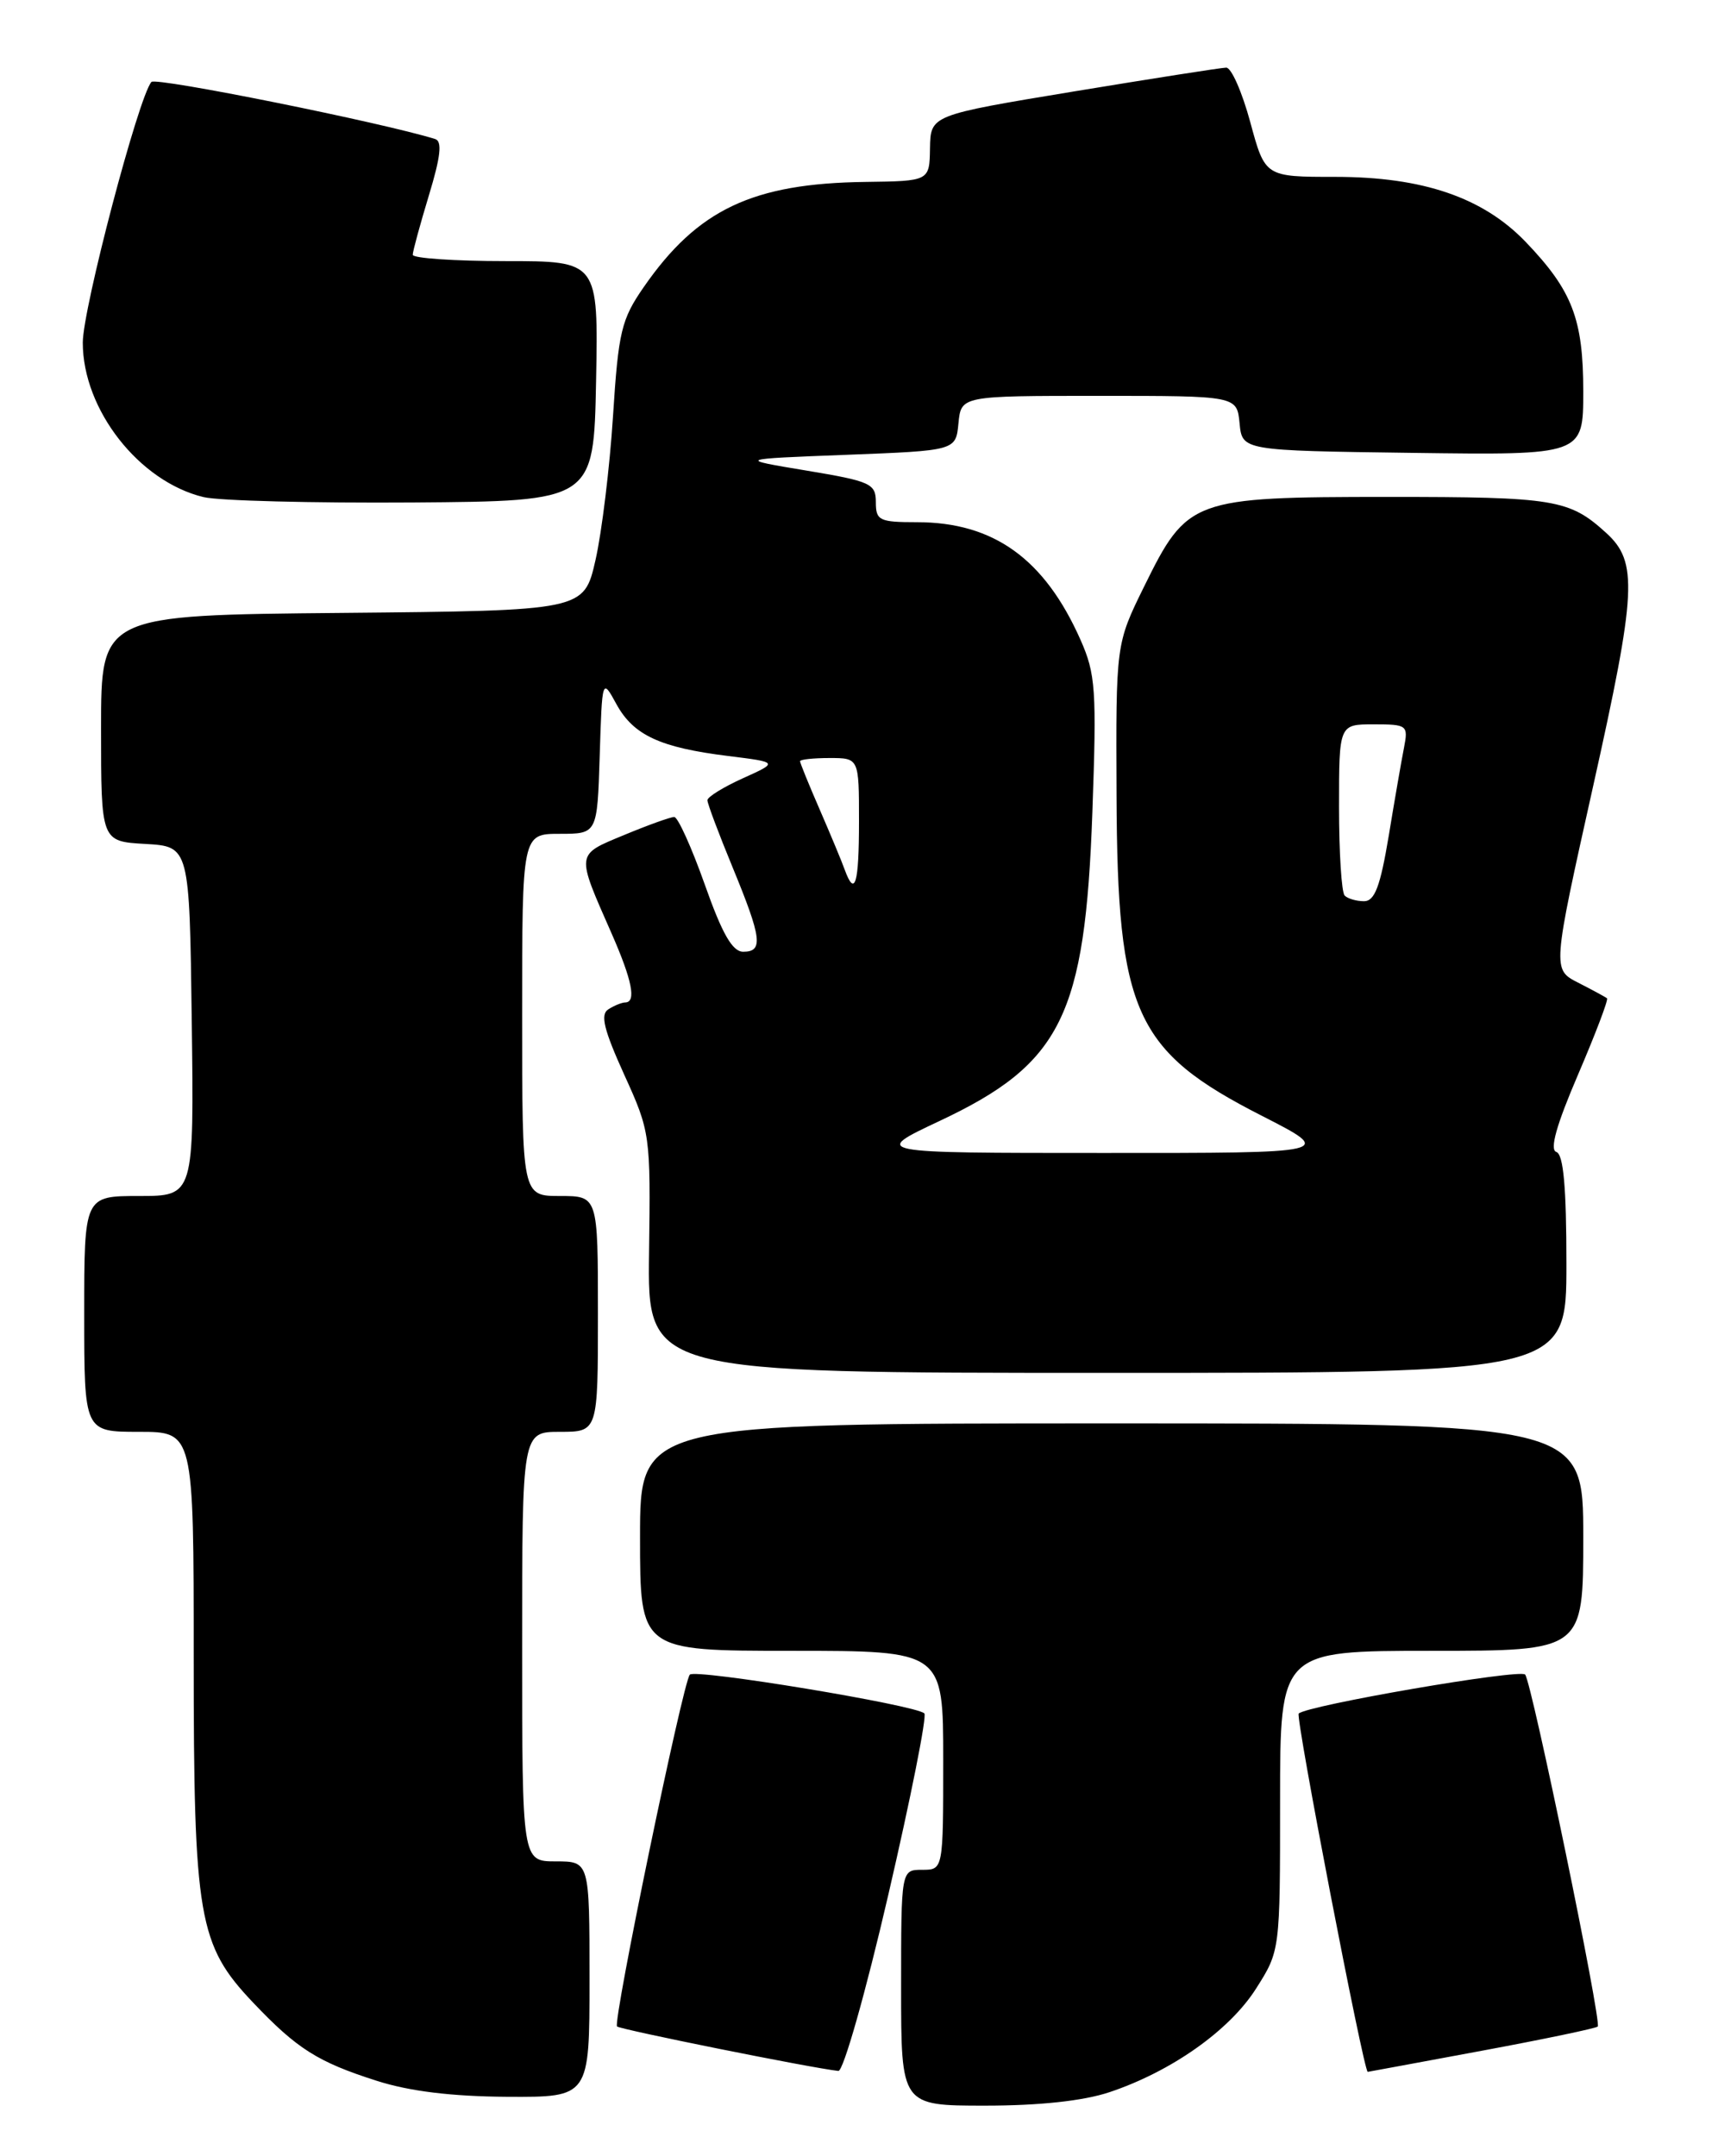 <?xml version="1.0" encoding="UTF-8" standalone="no"?>
<!DOCTYPE svg PUBLIC "-//W3C//DTD SVG 1.1//EN" "http://www.w3.org/Graphics/SVG/1.1/DTD/svg11.dtd" >
<svg xmlns="http://www.w3.org/2000/svg" xmlns:xlink="http://www.w3.org/1999/xlink" version="1.1" viewBox="0 0 204 256">
 <g >
 <path fill="currentColor"
d=" M 131.72 248.41 C 139.09 245.95 146.00 241.07 149.15 236.10 C 152.00 231.61 152.00 231.61 152.00 213.80 C 152.00 196.00 152.00 196.00 170.00 196.00 C 188.00 196.00 188.00 196.00 188.00 182.50 C 188.00 169.00 188.00 169.00 132.00 169.00 C 76.00 169.00 76.00 169.00 76.00 182.50 C 76.00 196.00 76.00 196.00 94.00 196.00 C 112.00 196.00 112.00 196.00 112.00 209.00 C 112.00 222.00 112.00 222.00 109.50 222.00 C 107.00 222.00 107.00 222.00 107.00 236.00 C 107.00 250.00 107.00 250.00 116.97 250.00 C 123.42 250.00 128.62 249.44 131.72 248.41 Z  M 70.00 235.00 C 70.00 221.00 70.00 221.00 66.00 221.00 C 62.00 221.00 62.00 221.00 62.00 195.50 C 62.00 170.00 62.00 170.00 66.50 170.00 C 71.00 170.00 71.00 170.00 71.00 156.00 C 71.00 142.00 71.00 142.00 66.50 142.00 C 62.00 142.00 62.00 142.00 62.00 120.50 C 62.00 99.00 62.00 99.00 66.46 99.00 C 70.92 99.00 70.92 99.00 71.21 89.75 C 71.50 80.50 71.50 80.50 73.20 83.61 C 75.22 87.29 78.38 88.76 86.47 89.76 C 92.43 90.50 92.43 90.50 88.22 92.40 C 85.90 93.45 84.00 94.62 84.00 95.01 C 84.00 95.41 85.35 99.00 87.00 103.00 C 90.46 111.40 90.66 113.00 88.25 113.00 C 86.97 113.00 85.75 110.87 83.68 105.00 C 82.12 100.60 80.49 97.00 80.06 97.00 C 79.62 97.00 76.95 97.96 74.11 99.14 C 68.33 101.54 68.38 101.19 72.64 110.87 C 75.06 116.38 75.58 118.99 74.25 119.02 C 73.84 119.02 72.93 119.39 72.23 119.84 C 71.26 120.45 71.70 122.25 74.11 127.57 C 77.22 134.40 77.26 134.71 77.07 148.75 C 76.88 163.00 76.88 163.00 131.44 163.00 C 186.00 163.00 186.00 163.00 186.00 150.08 C 186.00 140.94 185.65 137.05 184.80 136.77 C 183.99 136.50 184.81 133.57 187.38 127.59 C 189.45 122.76 191.00 118.69 190.82 118.53 C 190.65 118.38 189.11 117.55 187.41 116.68 C 184.32 115.11 184.32 115.11 189.18 93.31 C 194.33 70.22 194.51 66.72 190.73 63.28 C 186.34 59.28 184.62 59.00 164.82 59.00 C 141.55 59.01 140.99 59.21 135.85 69.65 C 132.50 76.46 132.50 76.46 132.58 94.48 C 132.68 120.23 134.76 124.79 149.82 132.47 C 158.50 136.90 158.50 136.90 131.00 136.89 C 103.50 136.89 103.50 136.89 111.55 133.10 C 126.04 126.29 128.85 120.62 129.71 96.46 C 130.23 81.90 130.10 80.02 128.30 75.96 C 124.03 66.34 117.98 62.00 108.88 62.00 C 104.41 62.00 104.00 61.80 104.00 59.62 C 104.00 57.42 103.39 57.14 95.75 55.87 C 87.50 54.50 87.50 54.50 100.50 54.00 C 113.50 53.50 113.50 53.50 113.81 50.25 C 114.13 47.00 114.13 47.00 130.50 47.00 C 146.87 47.00 146.87 47.00 147.19 50.25 C 147.50 53.50 147.50 53.50 167.75 53.77 C 188.00 54.04 188.00 54.04 188.00 46.47 C 188.00 37.89 186.70 34.50 181.18 28.74 C 176.11 23.45 168.96 21.00 158.57 21.00 C 150.22 21.00 150.22 21.00 148.46 14.50 C 147.49 10.93 146.21 8.01 145.60 8.03 C 145.00 8.04 136.85 9.32 127.50 10.86 C 110.50 13.67 110.50 13.67 110.43 17.59 C 110.37 21.50 110.37 21.50 102.76 21.60 C 89.37 21.77 82.83 24.87 76.45 34.07 C 73.78 37.92 73.43 39.36 72.79 49.41 C 72.40 55.51 71.46 63.20 70.71 66.50 C 69.34 72.50 69.34 72.50 40.67 72.77 C 12.00 73.03 12.00 73.03 12.00 86.46 C 12.00 99.90 12.00 99.90 17.25 100.20 C 22.50 100.50 22.50 100.50 22.77 121.25 C 23.04 142.00 23.04 142.00 16.52 142.00 C 10.00 142.00 10.00 142.00 10.00 156.00 C 10.00 170.00 10.00 170.00 16.50 170.00 C 23.00 170.00 23.00 170.00 23.00 196.82 C 23.00 227.70 23.55 230.91 30.04 237.75 C 35.26 243.25 37.71 244.81 44.73 247.05 C 48.63 248.30 53.66 248.91 60.25 248.95 C 70.00 249.00 70.00 249.00 70.00 235.00 Z  M 105.47 225.01 C 108.15 213.46 110.08 203.75 109.76 203.43 C 108.77 202.44 82.54 198.11 81.91 198.83 C 81.08 199.78 72.74 240.07 73.27 240.60 C 73.63 240.96 96.37 245.54 99.55 245.88 C 100.13 245.95 102.80 236.55 105.47 225.01 Z  M 175.92 243.49 C 183.30 242.12 189.51 240.82 189.72 240.61 C 190.22 240.11 181.88 199.72 181.10 198.82 C 180.48 198.12 155.19 202.48 154.21 203.45 C 153.81 203.86 161.94 246.04 162.41 245.99 C 162.46 245.99 168.54 244.86 175.92 243.49 Z  M 70.78 45.25 C 71.05 31.00 71.05 31.00 60.03 31.00 C 53.96 31.00 49.00 30.66 49.01 30.25 C 49.01 29.84 49.88 26.66 50.93 23.19 C 52.32 18.62 52.53 16.78 51.68 16.51 C 45.43 14.56 18.49 9.13 17.98 9.73 C 16.45 11.49 9.83 36.64 9.83 40.68 C 9.83 48.64 16.52 57.18 24.17 59.02 C 26.00 59.46 37.17 59.74 49.00 59.66 C 70.50 59.50 70.50 59.50 70.78 45.25 Z  M 159.67 106.33 C 159.30 105.97 159.00 101.24 159.00 95.83 C 159.00 86.00 159.00 86.00 163.12 86.00 C 167.09 86.00 167.23 86.11 166.72 88.75 C 166.42 90.26 165.60 94.99 164.90 99.25 C 163.90 105.24 163.24 107.00 161.97 107.00 C 161.07 107.00 160.03 106.70 159.67 106.33 Z  M 100.30 103.25 C 99.96 102.29 98.62 99.08 97.34 96.13 C 96.05 93.17 95.00 90.58 95.00 90.38 C 95.00 90.17 96.58 90.00 98.50 90.00 C 102.00 90.00 102.00 90.00 102.00 97.50 C 102.00 104.95 101.52 106.60 100.30 103.25 Z "/>
</g>
</svg>